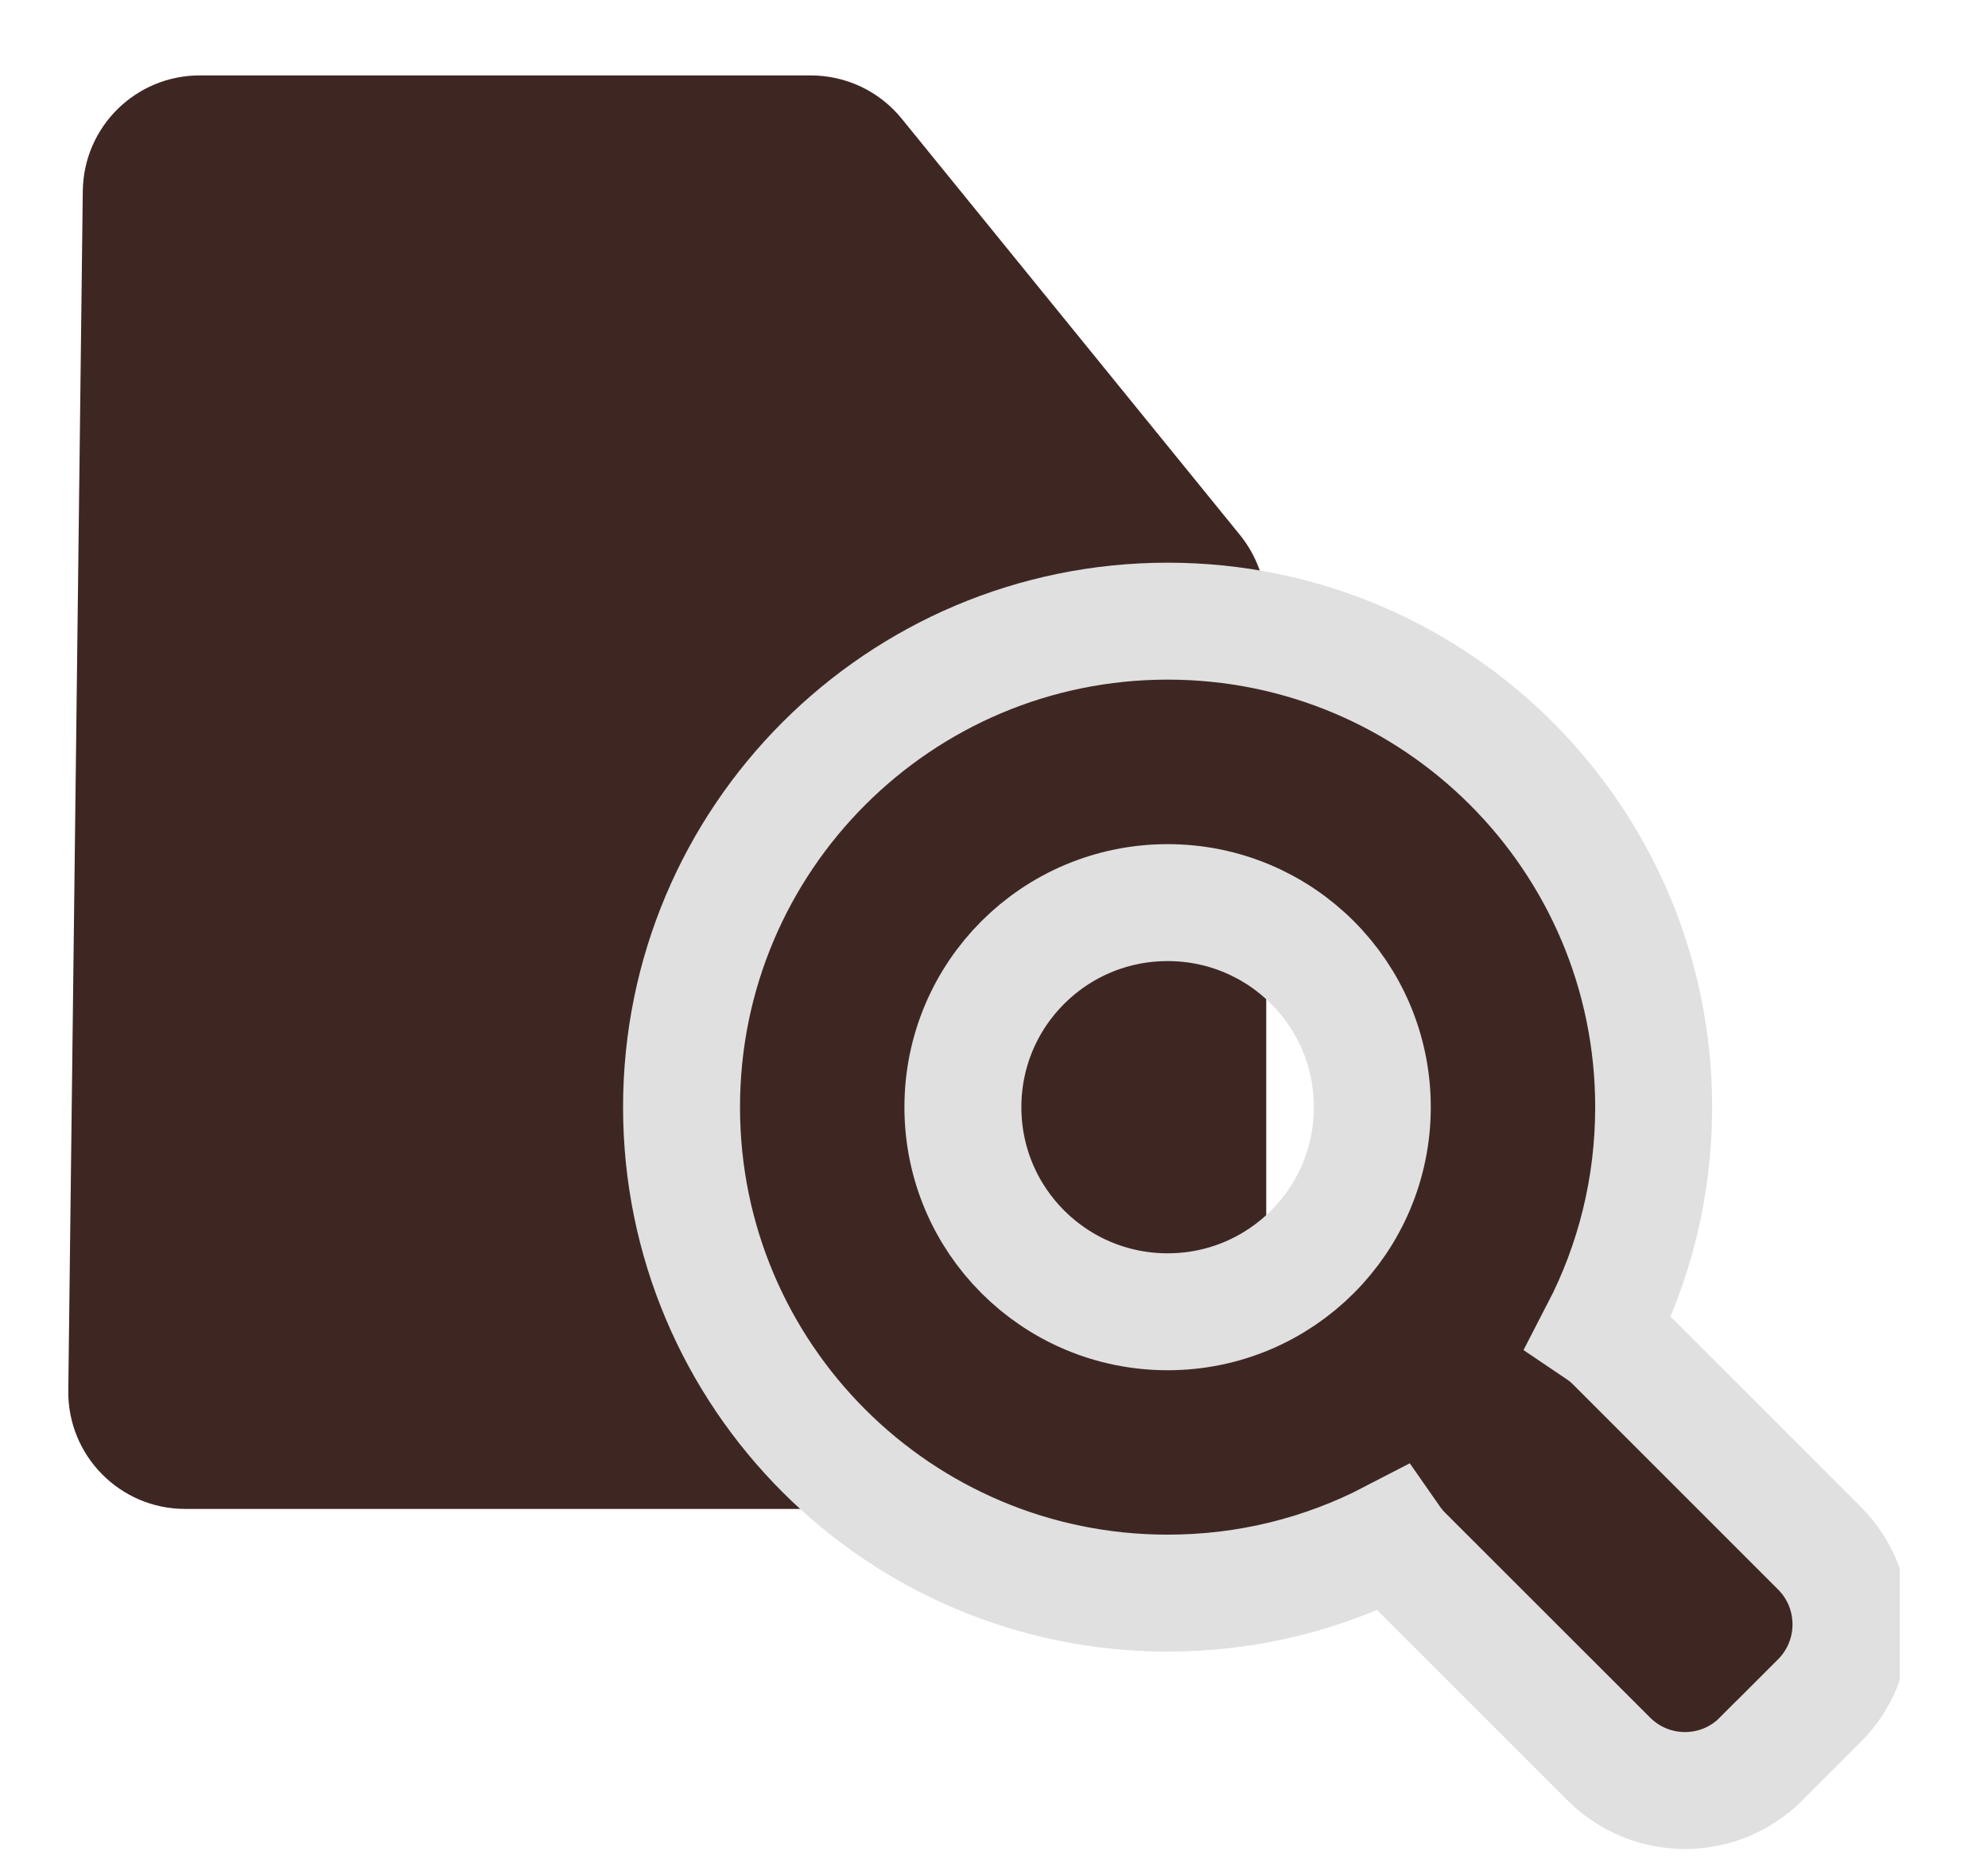 <svg width="17" height="16" viewBox="0 0 17 16" fill="none" xmlns="http://www.w3.org/2000/svg">
<g clip-path="url(#clip0)">
<path d="M6.933 0.645H1.708C1.16 0.645 0.715 1.085 0.708 1.632L0.584 11.892C0.577 12.448 1.026 12.904 1.583 12.904H9.828C10.381 12.904 10.828 12.456 10.828 11.904V5.208C10.828 4.978 10.749 4.756 10.605 4.577L7.71 1.014C7.52 0.78 7.235 0.645 6.933 0.645Z" fill="#3E2723"/>
<path d="M15.561 13.242L15.559 13.24L13.807 11.488C13.766 11.447 13.723 11.411 13.677 11.38C13.974 10.807 14.141 10.157 14.141 9.468C14.141 7.173 12.281 5.312 9.985 5.312C7.689 5.312 5.828 7.173 5.828 9.468C5.828 11.764 7.689 13.624 9.985 13.624C10.674 13.624 11.324 13.457 11.896 13.16C11.928 13.206 11.964 13.25 12.004 13.29L13.757 15.042C14.116 15.401 14.7 15.404 15.061 15.041C15.061 15.041 15.062 15.041 15.062 15.04L15.557 14.545C15.918 14.185 15.918 13.602 15.561 13.242ZM9.985 11.218C9.018 11.218 8.234 10.436 8.234 9.468C8.234 8.502 9.016 7.719 9.985 7.719C10.952 7.719 11.735 8.5 11.735 9.468C11.735 10.435 10.953 11.218 9.985 11.218Z" fill="#3E2723" stroke="#E0E0E0"/>
</g>
<defs>
<clipPath id="clip0">
<rect width="16" height="16" fill="white" transform="translate(0.245)"/>
</clipPath>
</defs>
</svg>
